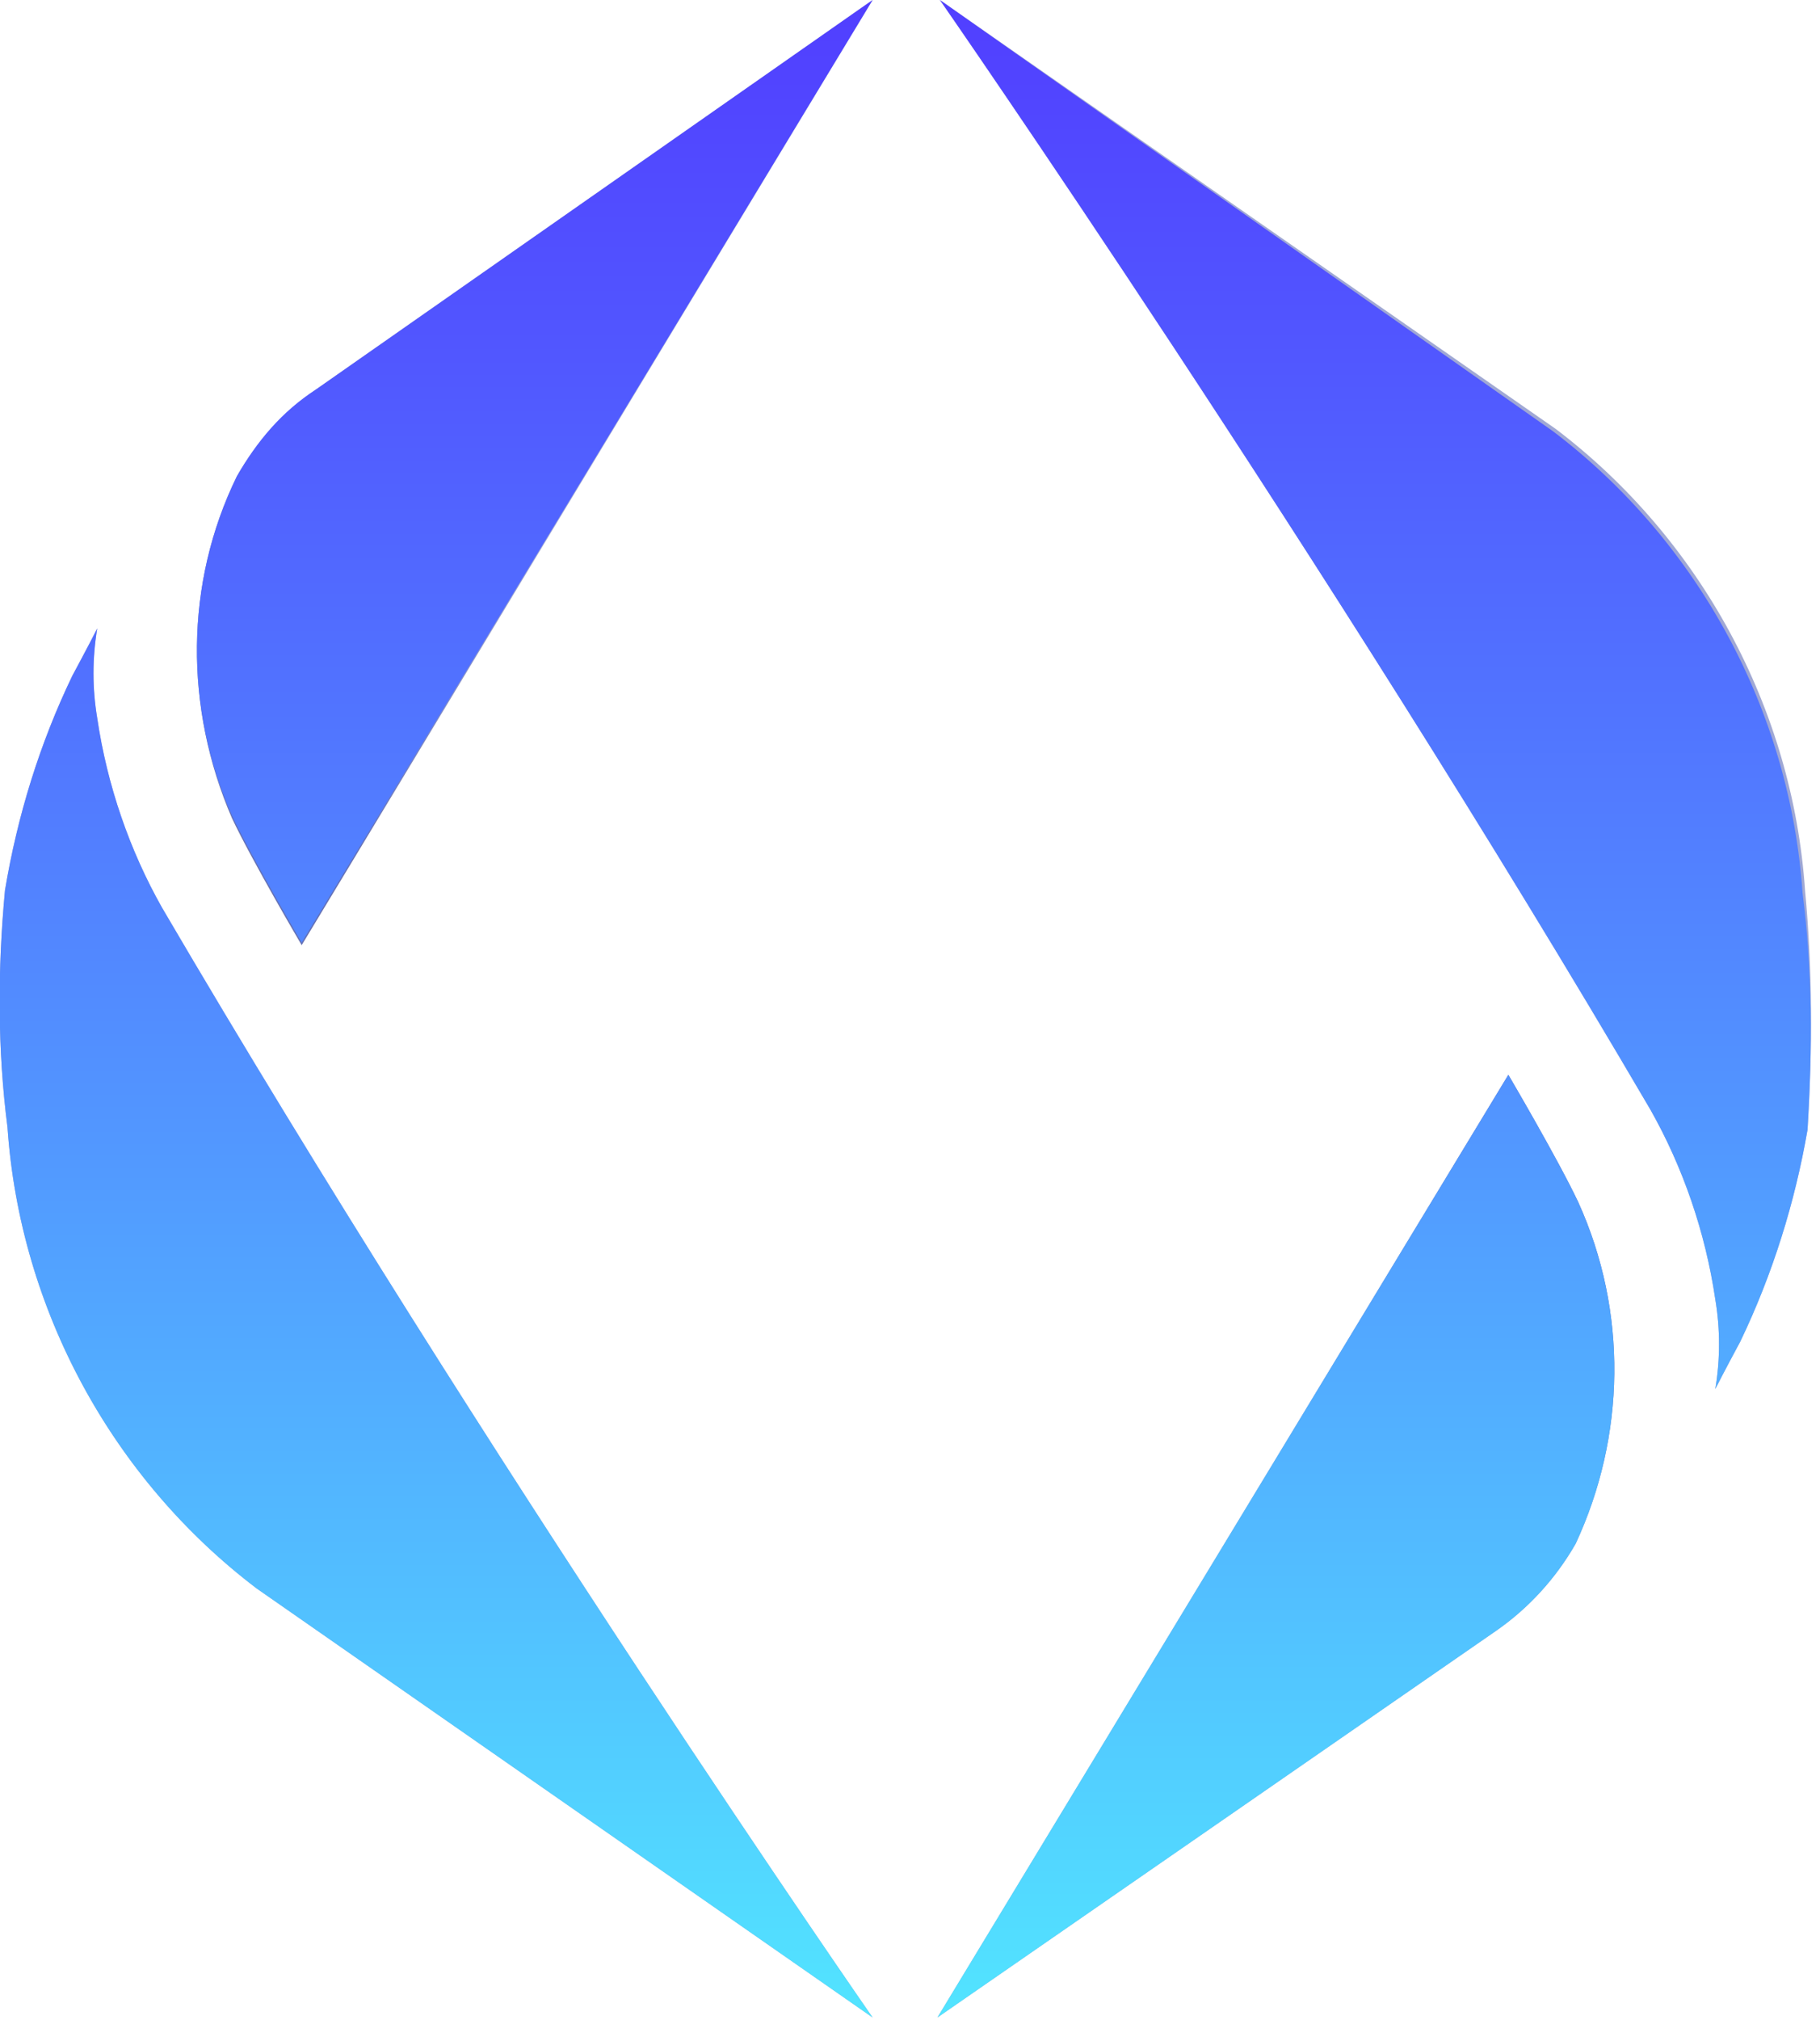 <svg width="73" height="81" viewBox="0 0 73 81" fill="none" xmlns="http://www.w3.org/2000/svg">
<g clip-path="url(#clip0_234_316)">
<path d="M9.3 32.8C10.1 34.5 12.1 37.9 12.1 37.9L35 0L12.7 15.6C11.4 16.5 10.3 17.7 9.5 19.1C7.4 23.4 7.4 28.4 9.3 32.8Z" fill="url(#paint0_linear_234_316)"/>
<path d="M0.3 45.2C0.8 52.5 4.5 59.3 10.3 63.7L35 80.9C35 80.9 19.5 58.6 6.5 36.4C5.2 34.1 4.3 31.5 3.9 28.8C3.7 27.6 3.7 26.4 3.9 25.2C3.6 25.8 2.9 27.1 2.9 27.1C1.6 29.8 0.7 32.7 0.2 35.7C-0.1 38.9 -0.1 42.1 0.3 45.2Z" fill="#A0A8D4"/>
<path d="M63.3 48.2C62.5 46.5 60.5 43.1 60.5 43.1L37.6 80.9L60 65.4C61.3 64.5 62.4 63.3 63.2 61.9C65.2 57.6 65.3 52.6 63.3 48.2Z" fill="url(#paint1_linear_234_316)"/>
<path d="M72.4 35.7C71.9 28.4 68.2 21.6 62.4 17.2L37.7 0C37.7 0 53.2 22.3 66.2 44.5C67.5 46.8 68.4 49.4 68.8 52.1C69 53.3 69 54.5 68.8 55.7C69.1 55.1 69.8 53.8 69.8 53.8C71.1 51.1 72 48.2 72.5 45.3C72.7 42 72.7 38.9 72.4 35.7Z" fill="#A0A8D4"/>
<path d="M9.5 19.1C10.3 17.7 11.3 16.5 12.7 15.6L35 0L12.1 37.8C12.1 37.8 10.1 34.4 9.3 32.7C7.4 28.4 7.4 23.4 9.5 19.1ZM0.3 45.2C0.8 52.5 4.5 59.3 10.3 63.7L35 80.9C35 80.9 19.5 58.6 6.5 36.4C5.2 34.1 4.3 31.5 3.9 28.8C3.7 27.6 3.7 26.4 3.9 25.2C3.6 25.8 2.9 27.1 2.9 27.1C1.6 29.8 0.7 32.7 0.2 35.7C-0.1 38.9 -0.1 42.1 0.3 45.2ZM63.3 48.2C62.5 46.5 60.5 43.1 60.5 43.1L37.6 80.9L60 65.4C61.3 64.5 62.4 63.3 63.2 61.9C65.2 57.6 65.3 52.6 63.3 48.2ZM72.3 35.8C71.8 28.5 68.1 21.7 62.3 17.3L37.7 0C37.7 0 53.2 22.3 66.2 44.5C67.5 46.8 68.4 49.4 68.8 52.1C69 53.3 69 54.5 68.8 55.7C69.1 55.1 69.8 53.8 69.8 53.8C71.1 51.1 72 48.2 72.5 45.3C72.7 42 72.7 38.9 72.3 35.8Z" fill="url(#paint2_linear_234_316)"/>
</g>
<defs>
<linearGradient id="paint0_linear_234_316" x1="36.042" y1="0.948" x2="6.66" y2="32.8" gradientUnits="userSpaceOnUse">
<stop offset="0.58" stop-color="#A0A8D4"/>
<stop offset="0.73" stop-color="#8791C7"/>
<stop offset="0.91" stop-color="#6470B4"/>
</linearGradient>
<linearGradient id="paint1_linear_234_316" x1="36.659" y1="80.018" x2="66.029" y2="48.189" gradientUnits="userSpaceOnUse">
<stop offset="0.58" stop-color="#A0A8D4"/>
<stop offset="0.73" stop-color="#8791C7"/>
<stop offset="0.91" stop-color="#6470B4"/>
</linearGradient>
<linearGradient id="paint2_linear_234_316" x1="36.323" y1="-0.4" x2="36.323" y2="81.2" gradientUnits="userSpaceOnUse">
<stop stop-color="#513EFF"/>
<stop offset="0.18" stop-color="#5157FF"/>
<stop offset="0.57" stop-color="#5298FF"/>
<stop offset="1" stop-color="#52E5FF"/>
</linearGradient>
<clipPath id="clip0_234_316">
<rect width="72.7" height="80.9" fill="white"/>
</clipPath>
</defs>
</svg>
